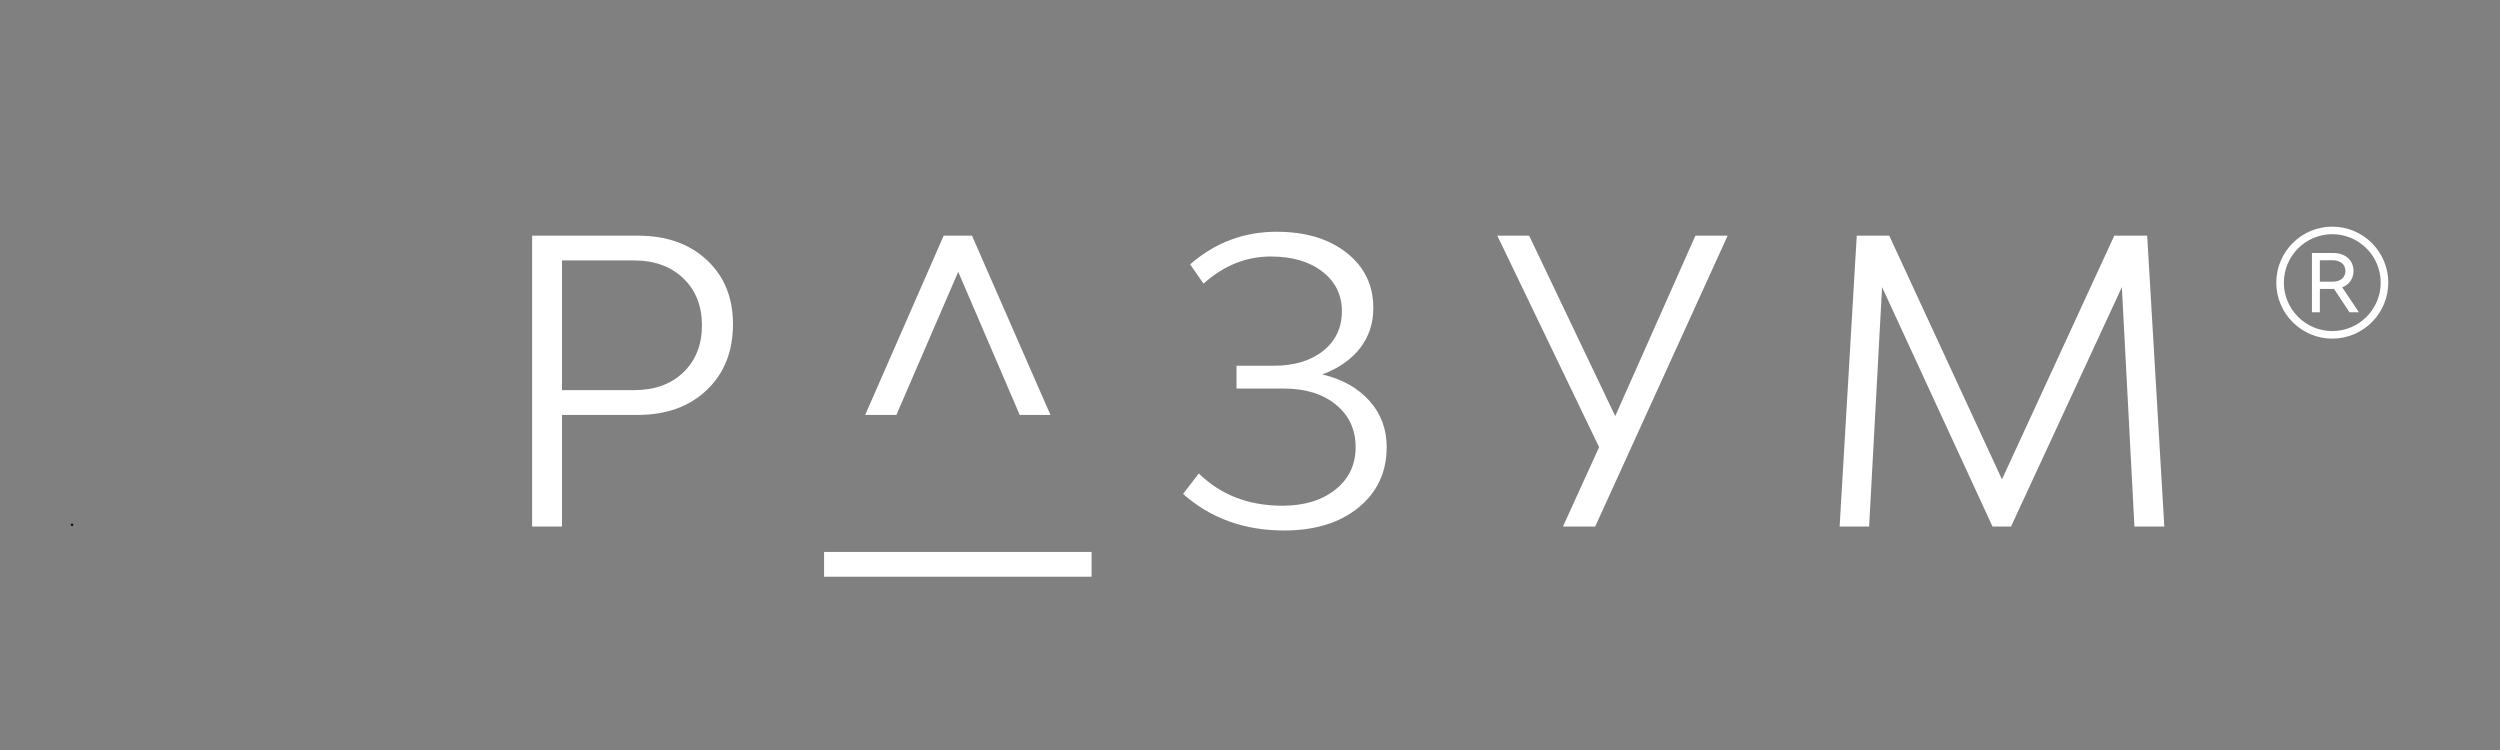 <?xml version="1.0" encoding="UTF-8"?> <!-- Generator: Adobe Illustrator 16.0.2, SVG Export Plug-In . SVG Version: 6.00 Build 0) --> <svg xmlns="http://www.w3.org/2000/svg" xmlns:xlink="http://www.w3.org/1999/xlink" id="Слой_1" x="0px" y="0px" width="283.46px" height="85.04px" viewBox="0 0 283.46 85.04" xml:space="preserve"><rect x="0" y="0" width="283.46" height="85.04" fill="#808080" stroke="none"/> <path fill="#FFFFFF" d="M264.443,25.698c-3.5,0-6.348,2.846-6.348,6.348c0,3.5,2.848,6.349,6.348,6.349 c3.501,0,6.35-2.849,6.35-6.349C270.793,28.544,267.944,25.698,264.443,25.698 M264.443,37.537c-3.026,0-5.489-2.463-5.489-5.492 c0-3.027,2.463-5.491,5.489-5.491c3.028,0,5.491,2.463,5.491,5.491C269.935,35.074,267.472,37.537,264.443,37.537"></path> <path fill="#FFFFFF" d="M266.85,30.726c0-1.22-0.922-2.04-2.293-2.04h-2.42v6.719h0.897v-2.648h1.522c0.027,0,0.057,0,0.084-0.001 l1.755,2.649h1.068l-1.895-2.826C266.367,32.271,266.85,31.586,266.85,30.726 M263.034,31.936v-2.427h1.463 c0.874,0,1.438,0.478,1.438,1.217c0,0.724-0.567,1.21-1.412,1.21H263.034z"></path> <rect x="93.438" y="62.581" fill="#FFFFFF" width="30.328" height="2.808"></rect> <path fill="#FFFFFF" d="M72.322,26.72c3.239,0,5.847,0.921,7.822,2.763c1.976,1.843,2.964,4.264,2.964,7.265 c0,3.091-0.988,5.58-2.964,7.466c-1.975,1.887-4.583,2.83-7.822,2.83h-8.601v12.658h-3.387V26.72H72.322z M71.877,44.236 c2.347,0,4.218-0.676,5.615-2.028c1.397-1.352,2.097-3.126,2.097-5.326s-0.707-3.975-2.118-5.327 c-1.411-1.352-3.275-2.027-5.593-2.027h-8.156v14.708H71.877z"></path> <path fill="#FFFFFF" d="M149.918,42.452c2.258,0.536,4.04,1.532,5.349,2.987c1.308,1.457,1.96,3.211,1.96,5.261 c0,2.823-1.063,5.104-3.187,6.842c-2.124,1.737-4.94,2.606-8.445,2.606c-4.518,0-8.335-1.382-11.454-4.145l1.783-2.318 c2.495,2.437,5.66,3.656,9.492,3.656c2.465,0,4.464-0.61,5.995-1.829c1.53-1.216,2.295-2.82,2.295-4.813 c0-1.99-0.743-3.596-2.229-4.815c-1.484-1.218-3.462-1.827-5.927-1.827h-5.348v-2.585h4.19c2.346,0,4.226-0.564,5.638-1.693 c1.412-1.129,2.118-2.629,2.118-4.501c0-1.842-0.736-3.336-2.208-4.479c-1.47-1.145-3.425-1.716-5.859-1.716 c-2.794,0-5.334,1.026-7.622,3.075l-1.516-2.185c2.823-2.464,6.091-3.697,9.806-3.697c3.267,0,5.913,0.795,7.934,2.384 s3.03,3.677,3.03,6.262c0,1.753-0.507,3.274-1.516,4.567C153.185,40.781,151.76,41.771,149.918,42.452"></path> <polygon fill="#FFFFFF" points="192.232,26.72 195.888,26.72 180.868,59.704 177.214,59.704 181.313,50.7 169.77,26.72 173.38,26.72 183.141,47.179 "></polygon> <polygon fill="#FFFFFF" points="239.728,26.72 226.991,54.354 214.21,26.72 210.526,26.72 208.584,59.704 211.928,59.704 213.397,32.558 225.922,59.704 228.017,59.704 240.585,32.558 242.011,59.704 245.399,59.704 243.455,26.72 "></polygon> <polygon fill="#FFFFFF" points="101.635,47.044 108.647,30.821 115.618,47.044 119.104,47.044 110.207,26.721 106.997,26.721 98.099,47.044 "></polygon> <circle fill="#0C0E0F" cx="8.167" cy="59.504" r="0.142"></circle> </svg> 